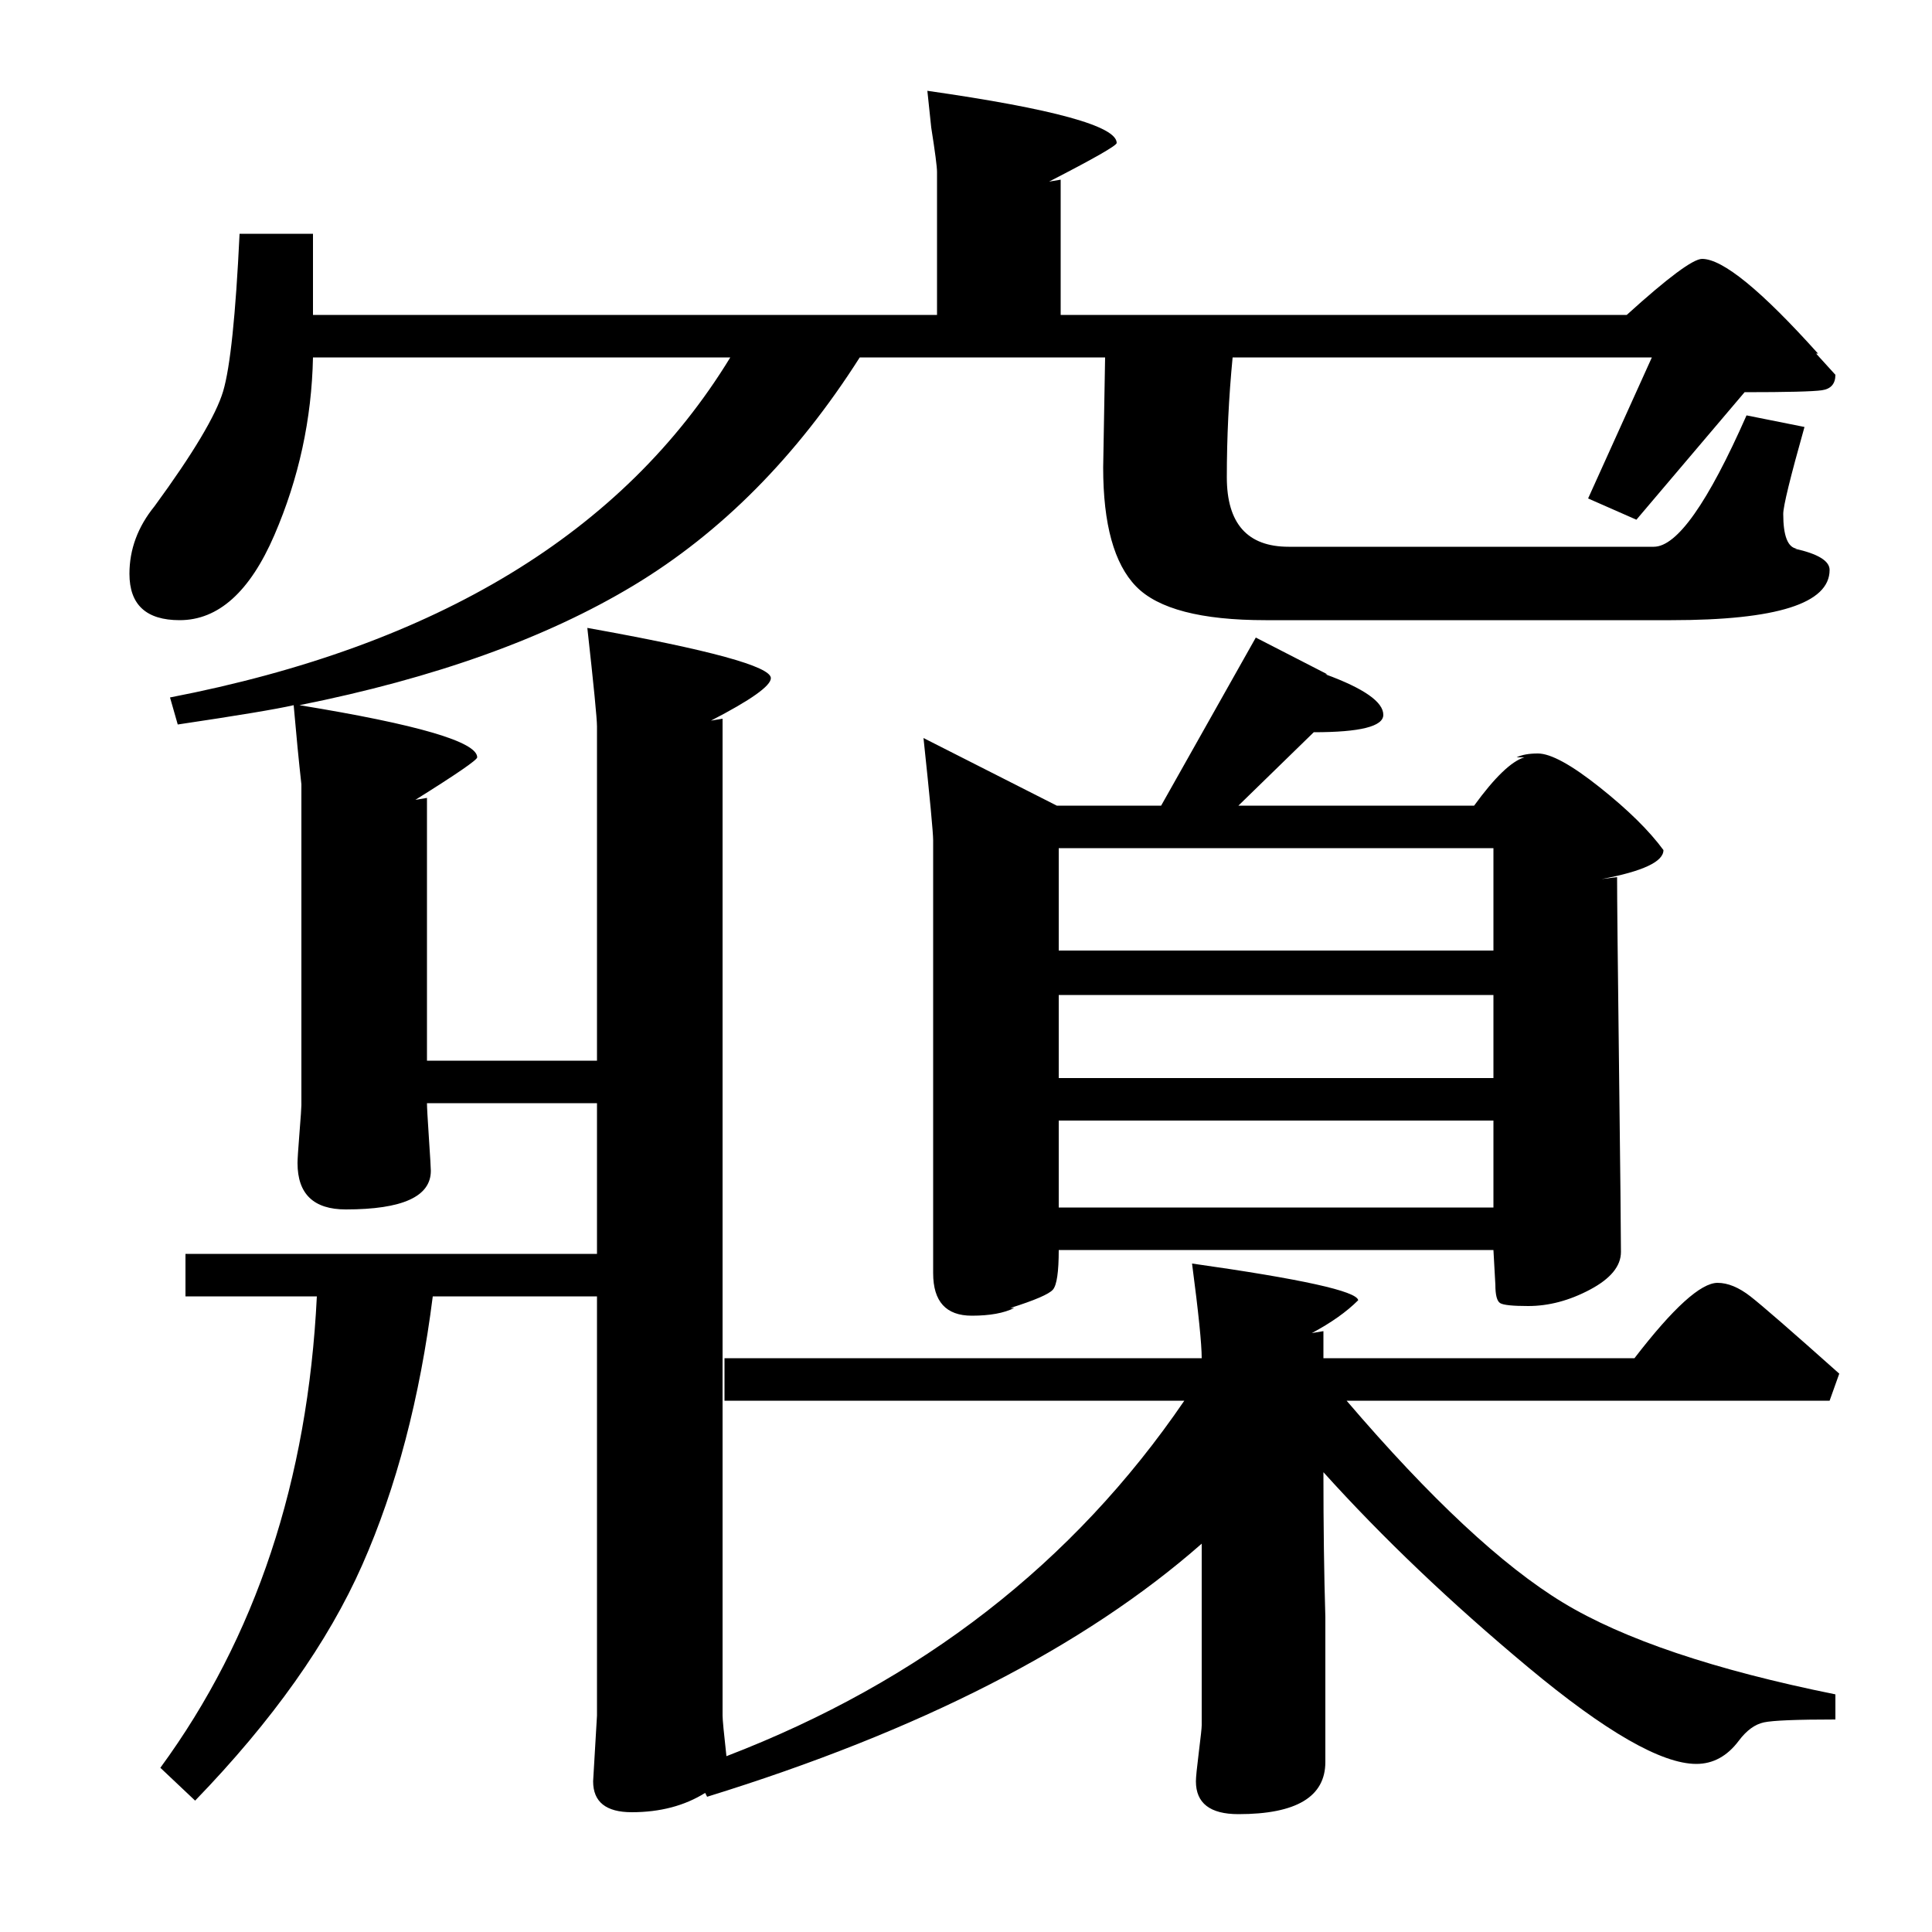 <?xml version="1.0" standalone="no"?>
<!DOCTYPE svg PUBLIC "-//W3C//DTD SVG 1.1//EN" "http://www.w3.org/Graphics/SVG/1.1/DTD/svg11.dtd" >
<svg xmlns="http://www.w3.org/2000/svg" xmlns:xlink="http://www.w3.org/1999/xlink" version="1.1" viewBox="0 -140 1000 1000">
  <g transform="matrix(1 0 0 -1 0 860)">
   <path fill="currentColor"
d="M374 628v-516q0 -3 2 -21q151 58 237 184h-238v22h247q0 11 -5 49q85 -12 86 -19q-9 -9 -24 -17l6 1v-14h161q30 39 43 39q8 0 17 -7t46 -40l-5 -14h-250q65 -76 112 -104.5t141 -47.5v-13q-30 0 -37 -1.5t-13 -9.5q-9 -12 -22 -12q-27 0 -87 50t-106 101q0 -42 1 -75
v-75q0 -27 -45 -27q-22 0 -22 17q0 3 1.5 15t1.5 14v94q-91 -80 -256 -131l-1 2q-16 -10 -38 -10q-20 0 -20 16l2 34v217h-85q-10 -79 -36.5 -139t-86.5 -122l-18 17q74 101 81 244h-68v22h213v78h-88q0 -3 1 -18t1 -17q0 -20 -44 -20q-25 0 -25 24q0 3 1 15.5t1 14.5v164
v-1v3q-2 18 -4 41q-13 -3 -60 -10l-4 14q207 40 290 176h-216q-1 -48 -20 -92t-49 -44q-26 0 -26 24q0 19 13 35q30 41 35.5 59.5t8.5 81.5h38v-42h323v74q0 4 -3 23l-2 19q98 -14 98 -27q0 -2 -35 -20l6 1v-70h293q32 29 39 29q16 0 60 -49h-1l10 -11q0 -7 -7 -8t-40 -1
l-56 -66l-25 11l33 73h-217q-3 -31 -3 -62q0 -36 32 -36h189q18 0 48 68l30 -6q-11 -39 -11 -45q0 -17 7 -18h-1q18 -4 18 -11q0 -26 -82 -26h-210q-50 0 -67 17.5t-17 61.5l1 57h-127q-49 -77 -117 -118t-173 -62q92 -15 92 -27q0 -2 -32 -22l6 1v-136h88v173q0 6 -5 51
q95 -17 95 -26q0 -6 -31 -22zM601 583l49 87l37 -19h-1q30 -11 30 -21q0 -9 -36 -9l-39 -38h122q16 22 26 25h-4q4 2 11 2q10 0 32 -17.5t33 -32.5q0 -9 -32 -15l8 1q0 -16 1 -98t1 -96q0 -11 -16 -19.5t-32 -8.5q-12 0 -14.5 1.5t-2.5 9.5l-1 18h-225q0 -17 -3 -20.5
t-22 -9.5h2q-8 -4 -22 -4q-20 0 -20 22v224q0 6 -5 53l69 -35h54zM548 561v-53h225v53h-225zM548 420v-45h225v45h-225zM548 485v-43h225v43h-225z" />
  </g>

</svg>
